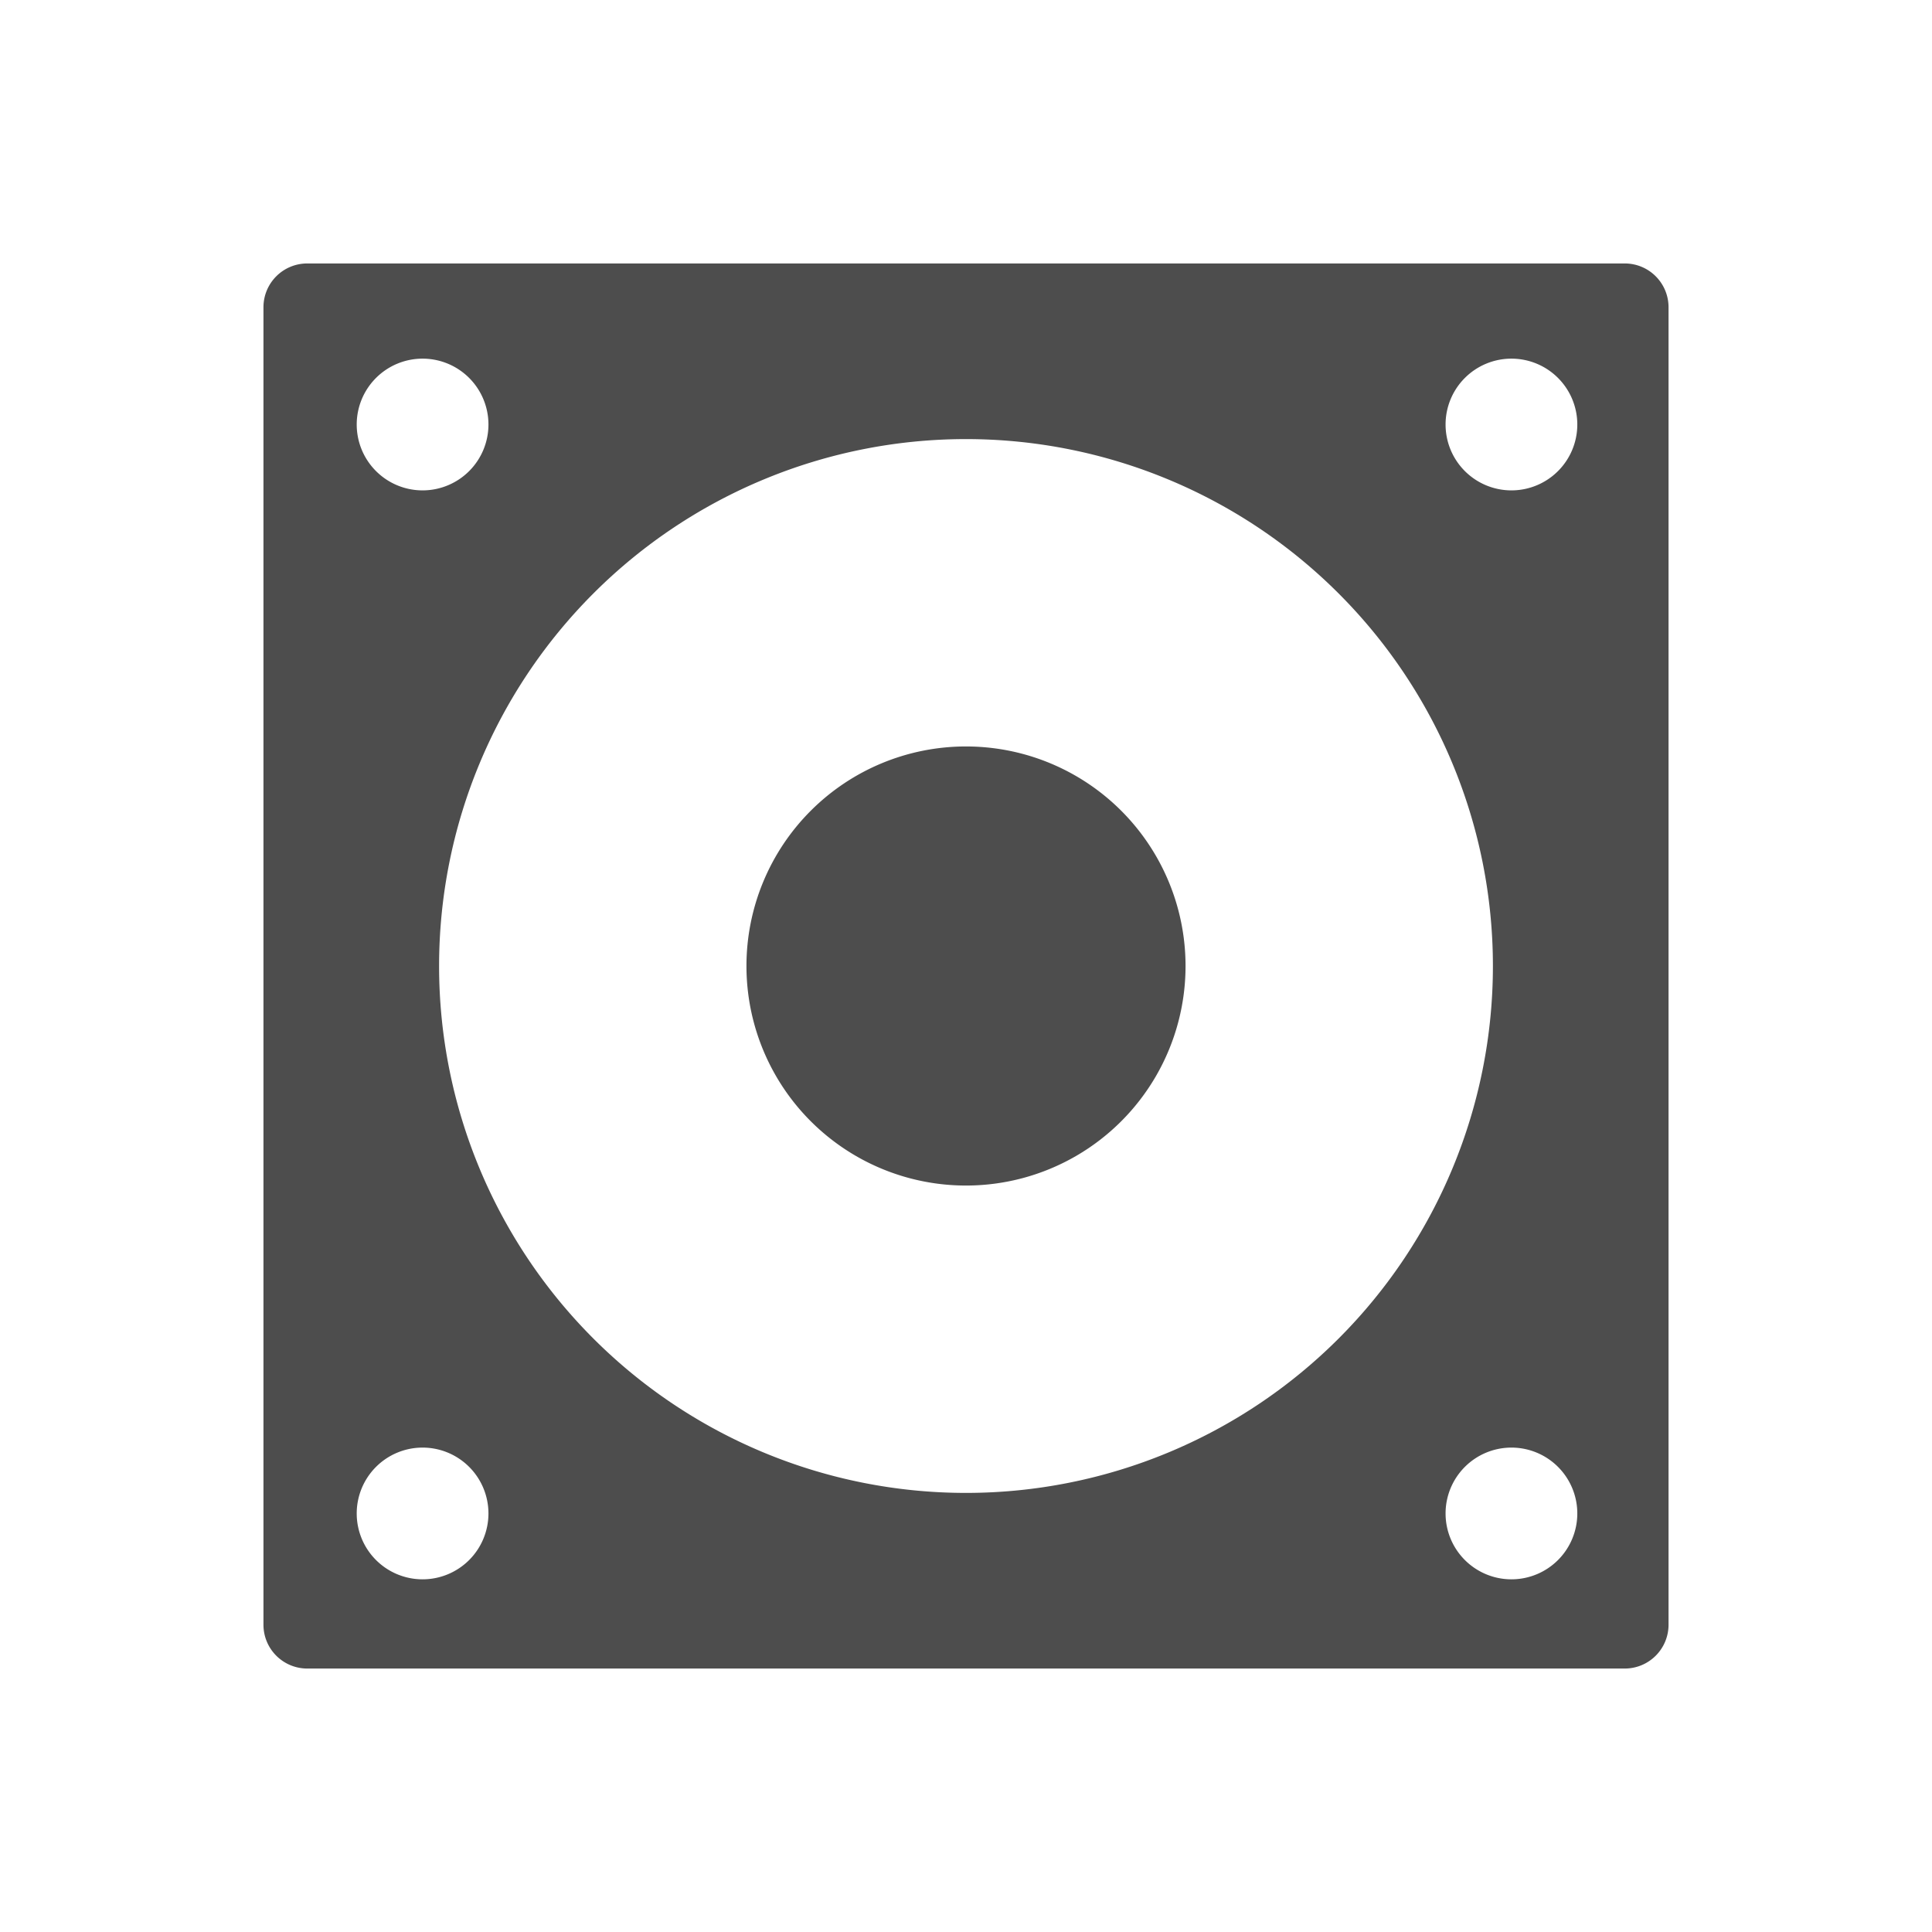 <?xml version="1.0" encoding="UTF-8" standalone="no"?>
<svg xmlns="http://www.w3.org/2000/svg" width="22" height="22" version="1.1">
 <g transform="translate(-326,-534.362)">
  <g transform="translate(-1,1)">
   <path style="opacity:1;fill:#4d4d4d;fill-opacity:1;fill-rule:evenodd;" d="M 3.5 3 C 3.223 3 3 3.223 3 3.5 L 3 18.5 C 3 18.777 3.223 19 3.5 19 L 18.5 19 C 18.777 19 19 18.777 19 18.5 L 19 3.5 C 19 3.223 18.777 3 18.5 3 L 3.5 3 z M 4.812 4.084 A 0.75 0.75 0 0 1 5.562 4.834 A 0.75 0.75 0 0 1 4.812 5.584 A 0.75 0.75 0 0 1 4.062 4.834 A 0.75 0.75 0 0 1 4.812 4.084 z M 17.211 4.084 A 0.75 0.75 0 0 1 17.961 4.834 A 0.75 0.75 0 0 1 17.211 5.584 A 0.75 0.75 0 0 1 16.461 4.834 A 0.75 0.75 0 0 1 17.211 4.084 z M 11 5 A 6 6 0 0 1 17 11 A 6 6 0 0 1 11 17 A 6 6 0 0 1 5 11 A 6 6 0 0 1 11 5 z M 11 8.5 A 2.5 2.5 0 0 0 8.5 11 A 2.5 2.5 0 0 0 11 13.5 A 2.5 2.5 0 0 0 13.5 11 A 2.5 2.5 0 0 0 11 8.5 z M 4.812 16.484 A 0.75 0.75 0 0 1 5.562 17.234 A 0.75 0.75 0 0 1 4.812 17.984 A 0.75 0.75 0 0 1 4.062 17.234 A 0.75 0.75 0 0 1 4.812 16.484 z M 17.211 16.484 A 0.75 0.75 0 0 1 17.961 17.234 A 0.75 0.75 0 0 1 17.211 17.984 A 0.75 0.75 0 0 1 16.461 17.234 A 0.75 0.75 0 0 1 17.211 16.484 z" transform="translate(327,533.362)"/>
  </g>
 </g>
</svg>
